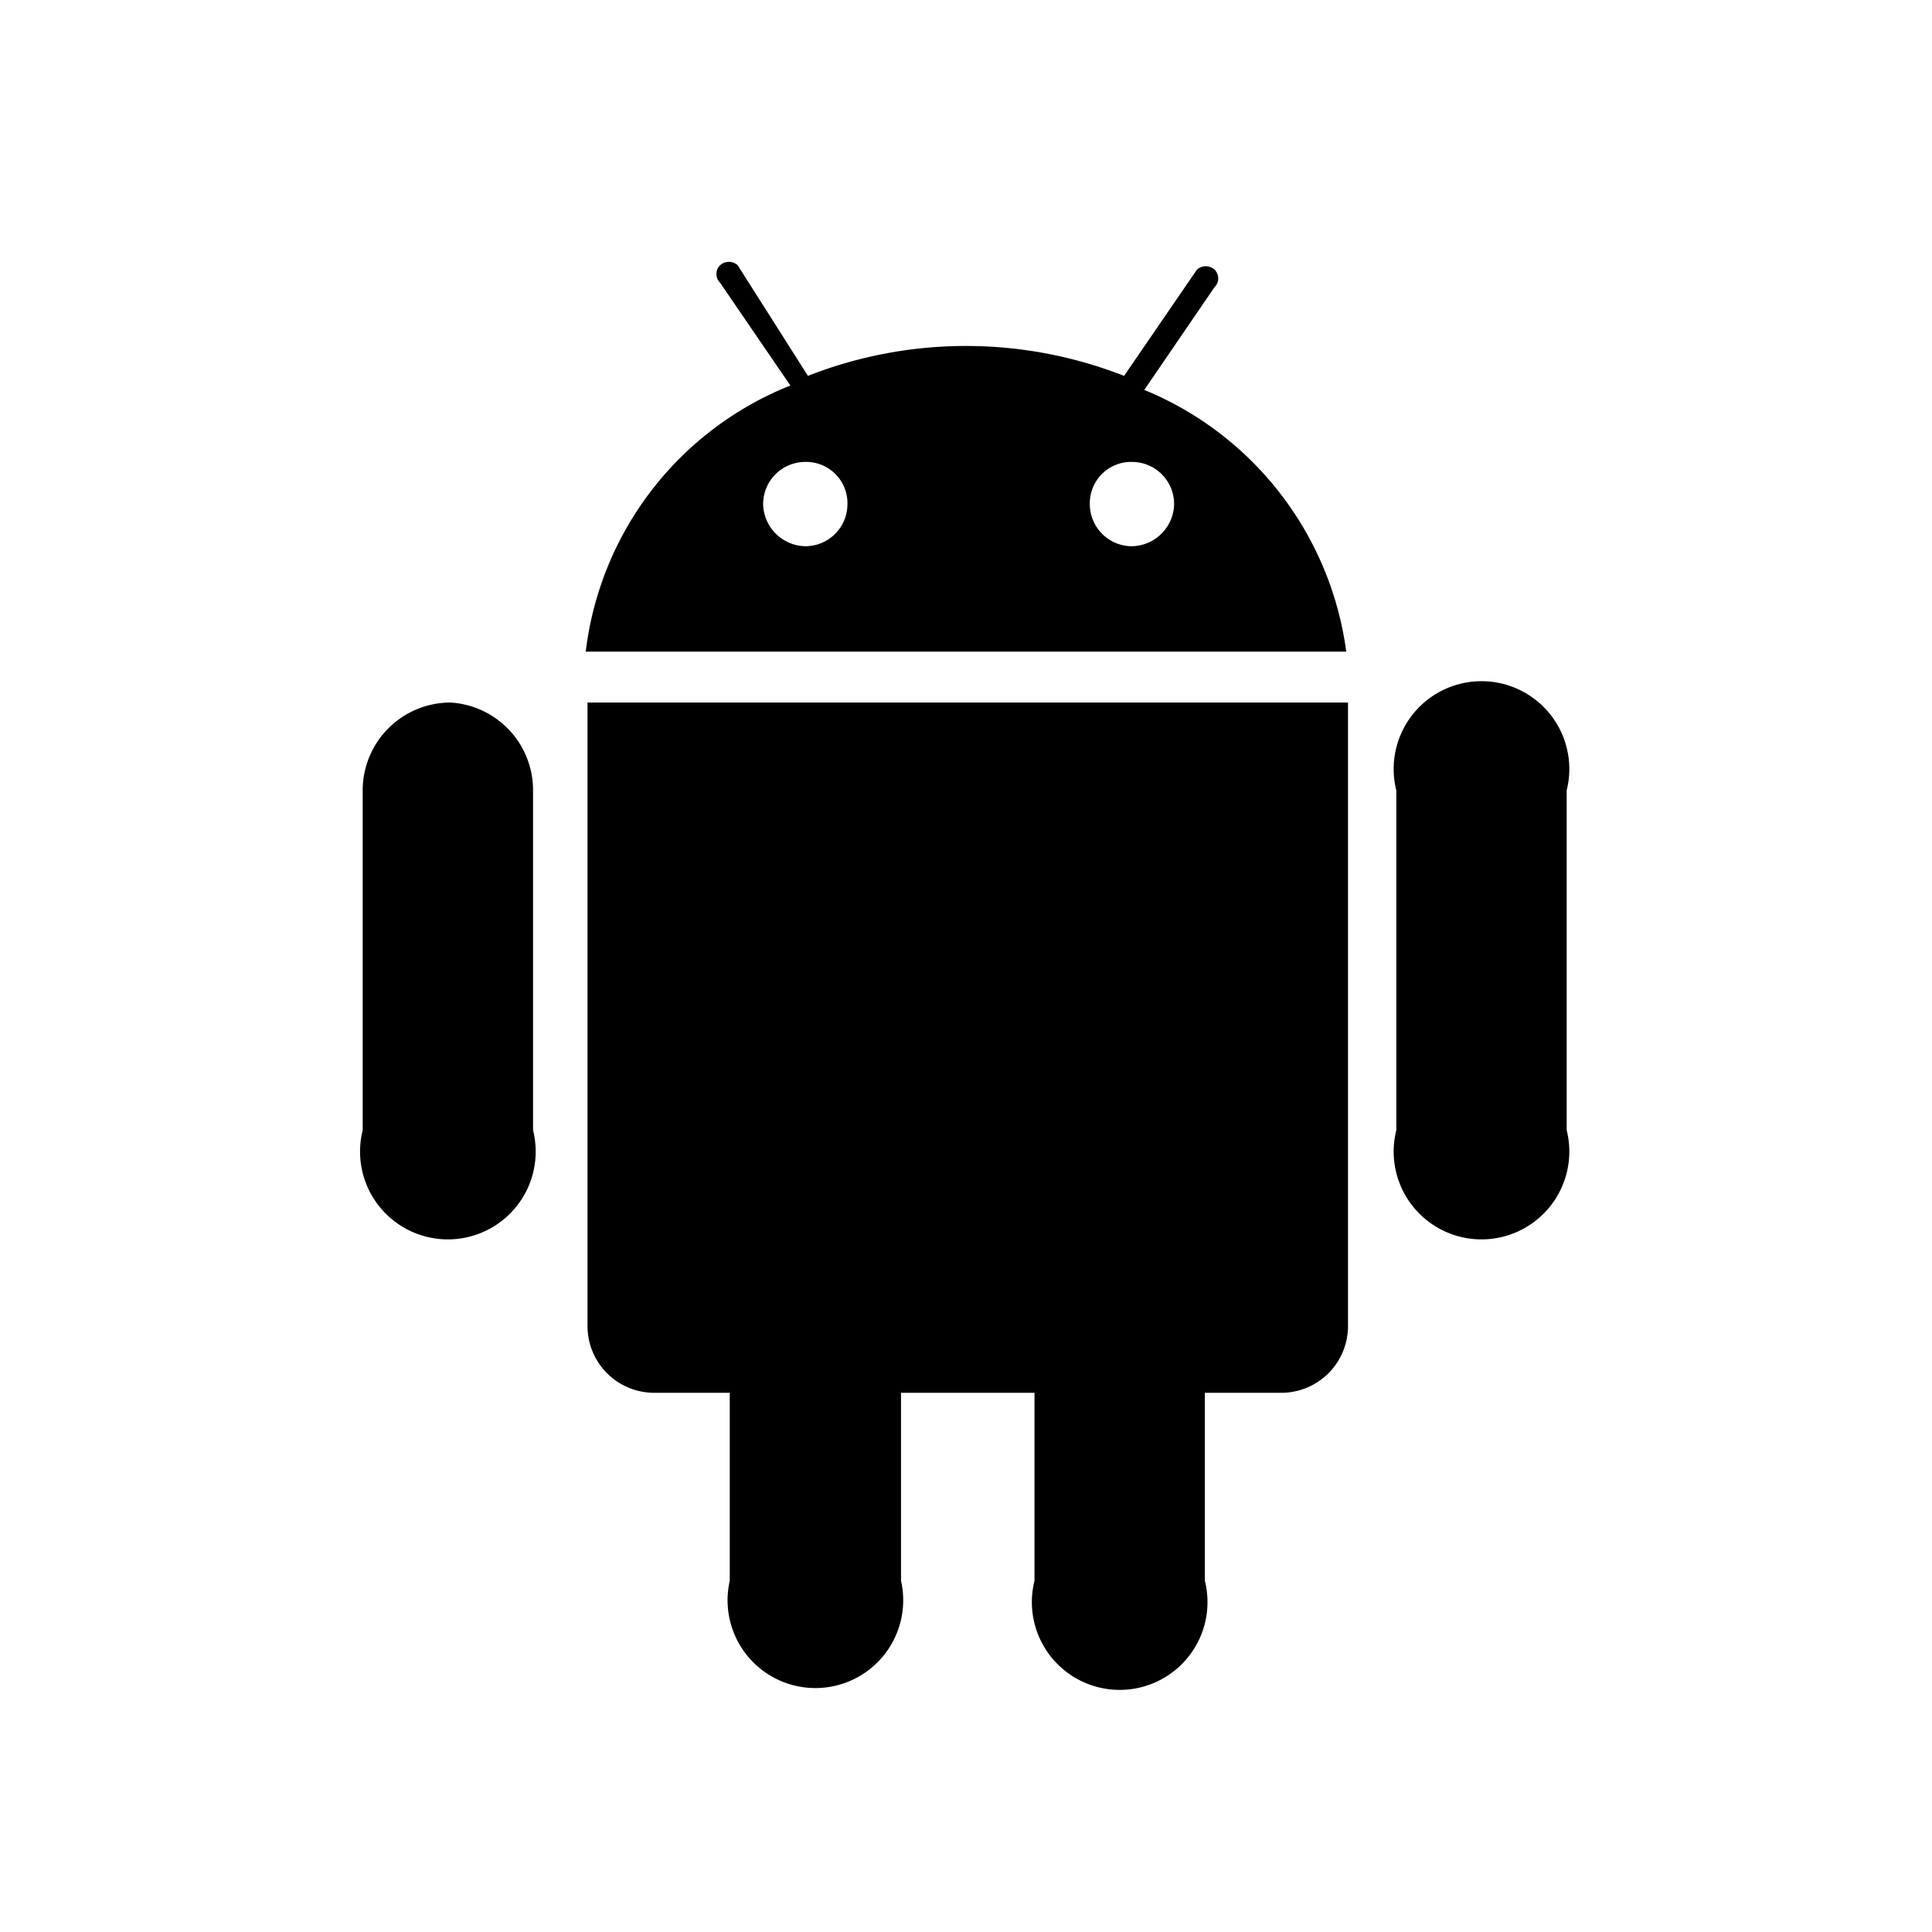 <svg data-name="Layer 1" xmlns="http://www.w3.org/2000/svg" viewBox="0 0 22 22">
  <path d="M17.84 9v3.87a1 1 0 11-1.94 0V9a1 1 0 111.94 0zM5.13 8a1 1 0 00-1 1v3.87a1 1 0 101.94 0V9a1 1 0 00-.94-1zm1.56 7.1a.76.76 0 00.76.76h.86V18a1 1 0 101.95 0v-2.14h1.52V18a1 1 0 101.94 0v-2.14h.87a.76.76 0 00.76-.76V8H6.69zm8.64-7.68H6.67A3.74 3.74 0 019 4.39l-.8-1.17a.14.14 0 010-.2.15.15 0 01.2 0l.8 1.26a4.93 4.93 0 013.6 0l.83-1.21a.15.15 0 01.2 0 .14.14 0 010 .2l-.8 1.17a3.76 3.76 0 012.3 2.98zM9.65 5.74a.47.47 0 00-.48-.48.48.48 0 00-.48.48.49.49 0 00.48.48.48.48 0 00.48-.48zm3.72 0a.48.48 0 00-.48-.48.47.47 0 00-.48.48.48.48 0 00.48.48.49.49 0 00.48-.48z" fill-rule="evenodd"></path>
</svg>